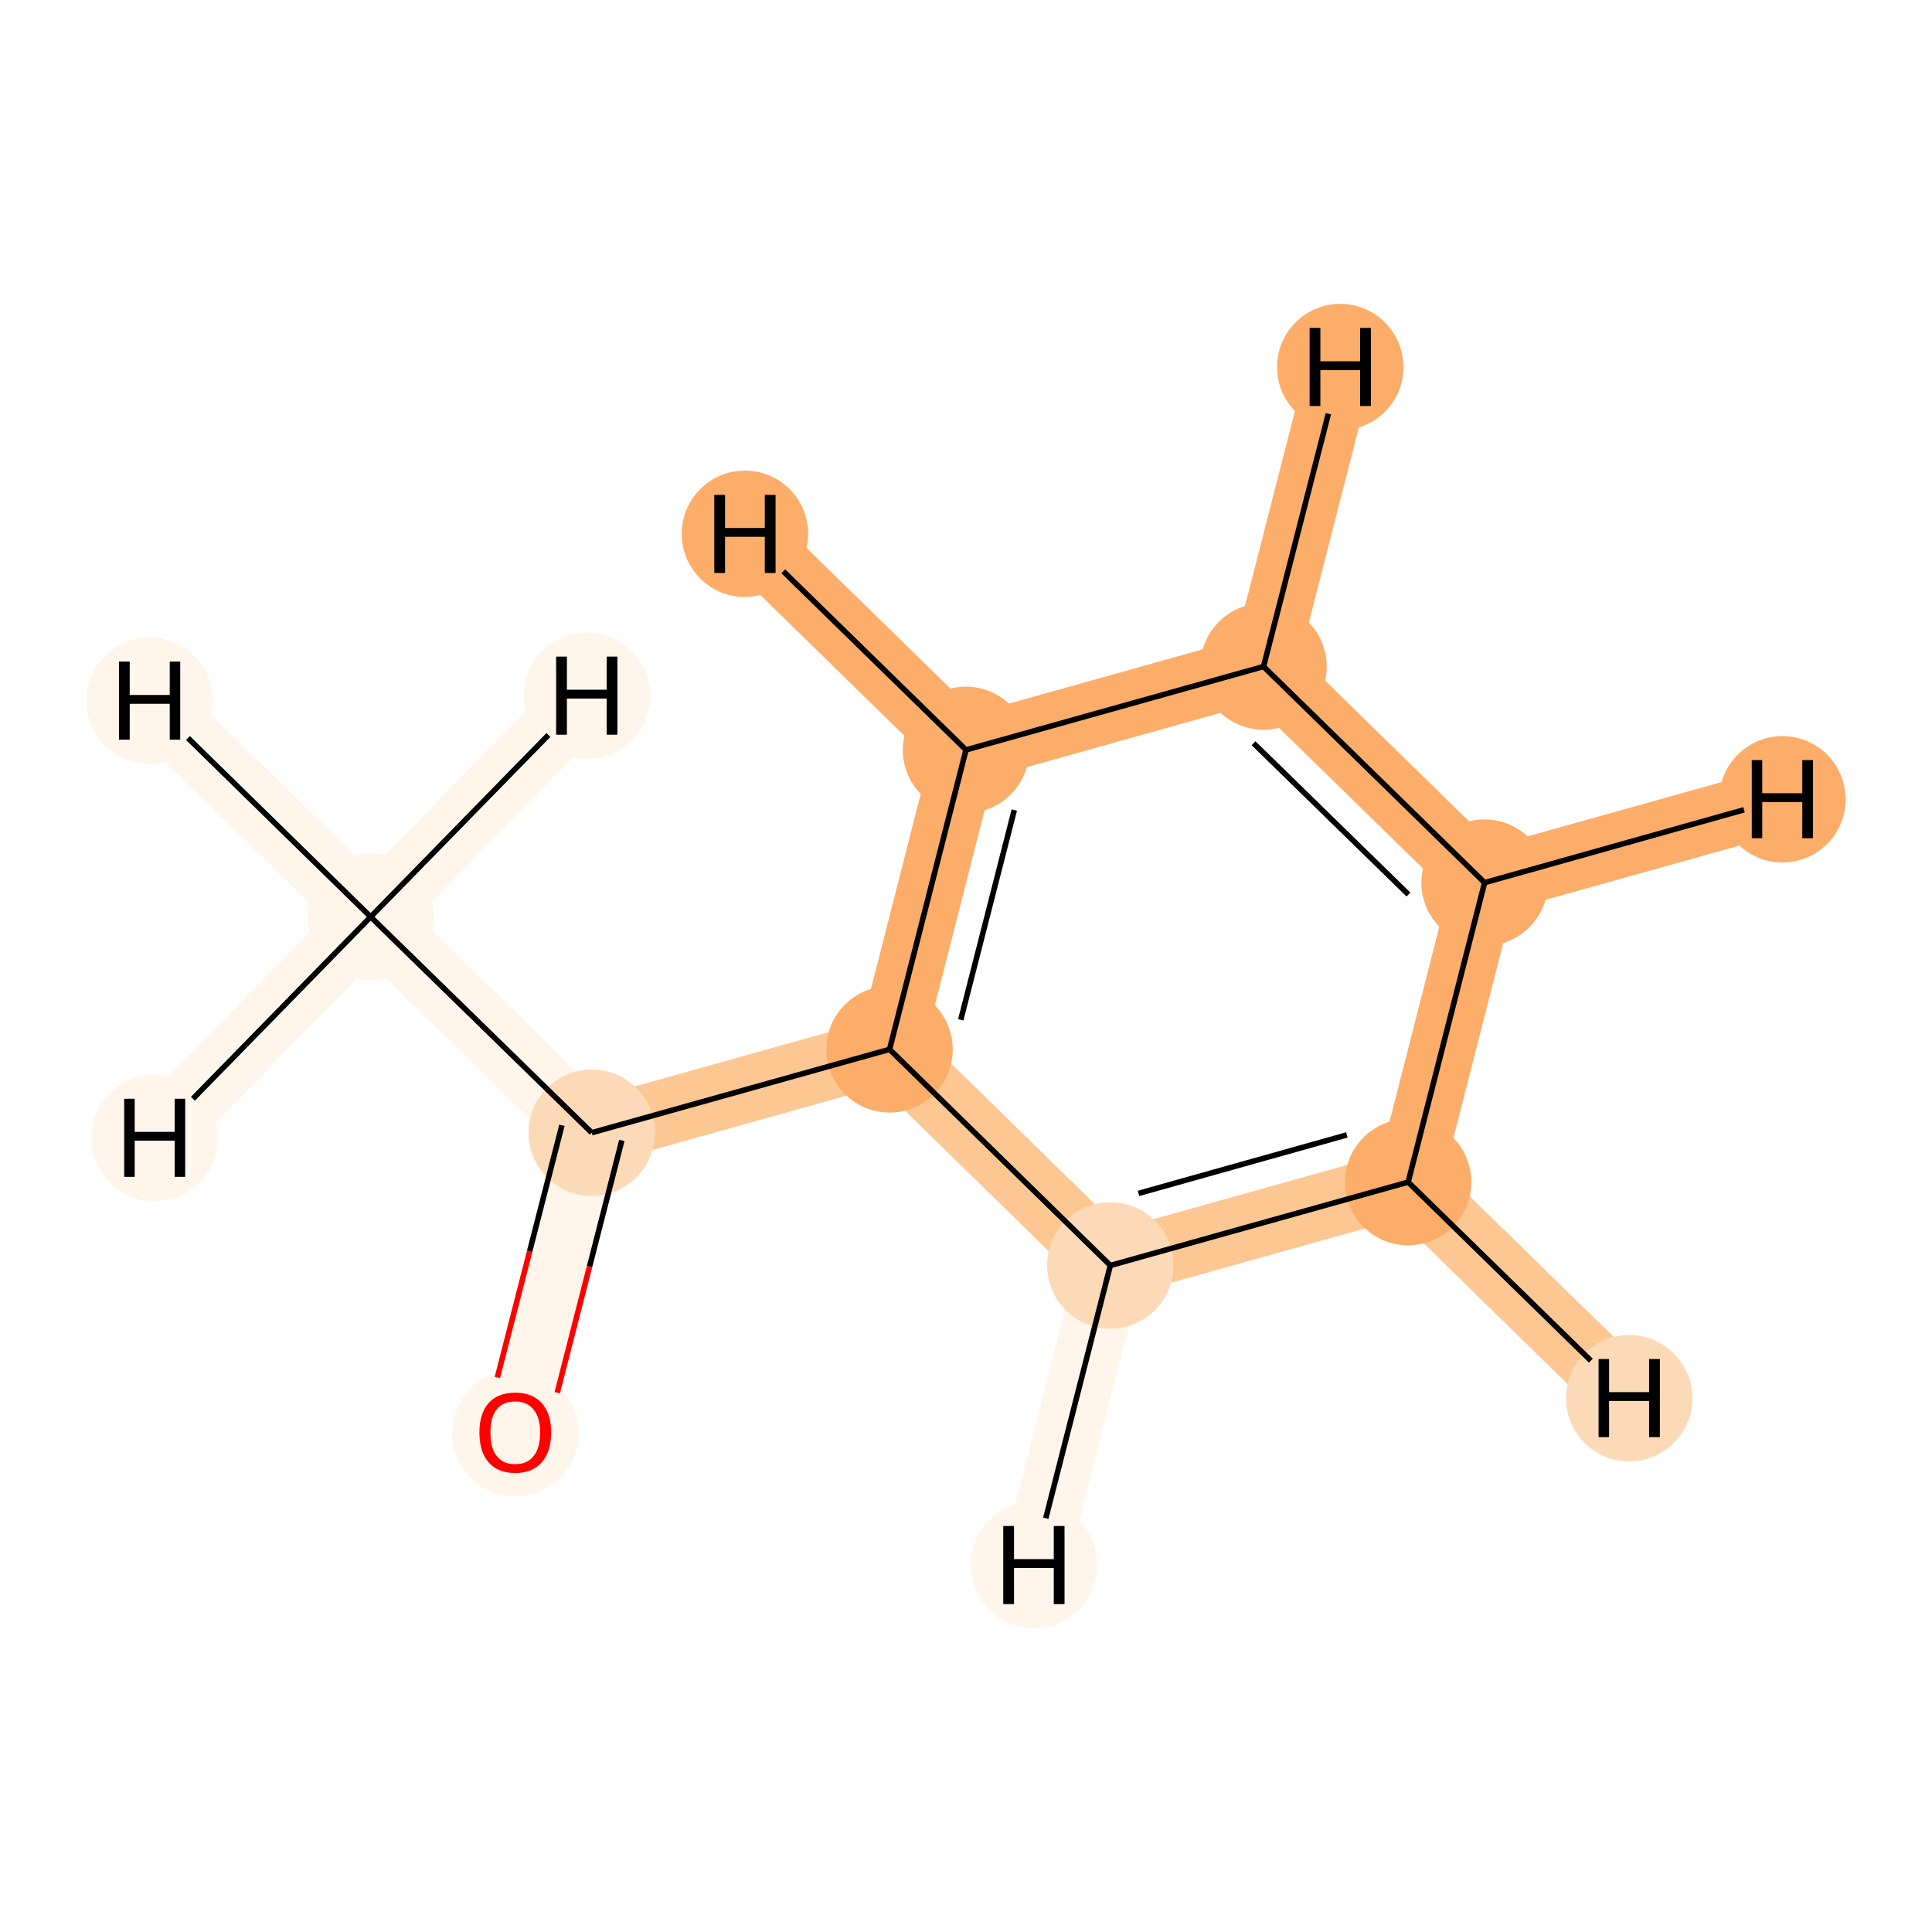 <?xml version='1.0' encoding='iso-8859-1'?>
<svg version='1.1' baseProfile='full'
              xmlns='http://www.w3.org/2000/svg'
                      xmlns:rdkit='http://www.rdkit.org/xml'
                      xmlns:xlink='http://www.w3.org/1999/xlink'
                  xml:space='preserve'
width='700px' height='700px' viewBox='0 0 700 700'>
<!-- END OF HEADER -->
<rect style='opacity:1.0;fill:#FFFFFF;stroke:none' width='700.0' height='700.0' x='0.0' y='0.0'> </rect>
<path d='M 134.3,332.2 L 214.4,410.4' style='fill:none;fill-rule:evenodd;stroke:#FFF5EB;stroke-width:23.9px;stroke-linecap:butt;stroke-linejoin:miter;stroke-opacity:1' />
<path d='M 134.3,332.2 L 54.2,253.9' style='fill:none;fill-rule:evenodd;stroke:#FFF5EB;stroke-width:23.9px;stroke-linecap:butt;stroke-linejoin:miter;stroke-opacity:1' />
<path d='M 134.3,332.2 L 56.0,412.3' style='fill:none;fill-rule:evenodd;stroke:#FFF5EB;stroke-width:23.9px;stroke-linecap:butt;stroke-linejoin:miter;stroke-opacity:1' />
<path d='M 134.3,332.2 L 212.6,252.1' style='fill:none;fill-rule:evenodd;stroke:#FFF5EB;stroke-width:23.9px;stroke-linecap:butt;stroke-linejoin:miter;stroke-opacity:1' />
<path d='M 214.4,410.4 L 186.7,519.0' style='fill:none;fill-rule:evenodd;stroke:#FFF5EB;stroke-width:23.9px;stroke-linecap:butt;stroke-linejoin:miter;stroke-opacity:1' />
<path d='M 214.4,410.4 L 322.3,380.2' style='fill:none;fill-rule:evenodd;stroke:#FDC793;stroke-width:23.9px;stroke-linecap:butt;stroke-linejoin:miter;stroke-opacity:1' />
<path d='M 322.3,380.2 L 350.0,271.7' style='fill:none;fill-rule:evenodd;stroke:#FDAD6A;stroke-width:23.9px;stroke-linecap:butt;stroke-linejoin:miter;stroke-opacity:1' />
<path d='M 322.3,380.2 L 402.3,458.5' style='fill:none;fill-rule:evenodd;stroke:#FDC793;stroke-width:23.9px;stroke-linecap:butt;stroke-linejoin:miter;stroke-opacity:1' />
<path d='M 350.0,271.7 L 457.8,241.5' style='fill:none;fill-rule:evenodd;stroke:#FDAD6A;stroke-width:23.9px;stroke-linecap:butt;stroke-linejoin:miter;stroke-opacity:1' />
<path d='M 350.0,271.7 L 269.9,193.4' style='fill:none;fill-rule:evenodd;stroke:#FDAD6A;stroke-width:23.9px;stroke-linecap:butt;stroke-linejoin:miter;stroke-opacity:1' />
<path d='M 457.8,241.5 L 537.9,319.8' style='fill:none;fill-rule:evenodd;stroke:#FDAD6A;stroke-width:23.9px;stroke-linecap:butt;stroke-linejoin:miter;stroke-opacity:1' />
<path d='M 457.8,241.5 L 485.6,133.0' style='fill:none;fill-rule:evenodd;stroke:#FDAD6A;stroke-width:23.9px;stroke-linecap:butt;stroke-linejoin:miter;stroke-opacity:1' />
<path d='M 537.9,319.8 L 510.2,428.3' style='fill:none;fill-rule:evenodd;stroke:#FDAD6A;stroke-width:23.9px;stroke-linecap:butt;stroke-linejoin:miter;stroke-opacity:1' />
<path d='M 537.9,319.8 L 645.8,289.6' style='fill:none;fill-rule:evenodd;stroke:#FDAD6A;stroke-width:23.9px;stroke-linecap:butt;stroke-linejoin:miter;stroke-opacity:1' />
<path d='M 510.2,428.3 L 402.3,458.5' style='fill:none;fill-rule:evenodd;stroke:#FDC793;stroke-width:23.9px;stroke-linecap:butt;stroke-linejoin:miter;stroke-opacity:1' />
<path d='M 510.2,428.3 L 590.3,506.6' style='fill:none;fill-rule:evenodd;stroke:#FDC793;stroke-width:23.9px;stroke-linecap:butt;stroke-linejoin:miter;stroke-opacity:1' />
<path d='M 402.3,458.5 L 374.6,567.0' style='fill:none;fill-rule:evenodd;stroke:#FFF5EB;stroke-width:23.9px;stroke-linecap:butt;stroke-linejoin:miter;stroke-opacity:1' />
<ellipse cx='134.3' cy='332.2' rx='22.4' ry='22.4'  style='fill:#FFF5EB;fill-rule:evenodd;stroke:#FFF5EB;stroke-width:1.0px;stroke-linecap:butt;stroke-linejoin:miter;stroke-opacity:1' />
<ellipse cx='214.4' cy='410.4' rx='22.4' ry='22.4'  style='fill:#FDDAB7;fill-rule:evenodd;stroke:#FDDAB7;stroke-width:1.0px;stroke-linecap:butt;stroke-linejoin:miter;stroke-opacity:1' />
<ellipse cx='186.7' cy='519.2' rx='22.4' ry='22.4'  style='fill:#FFF5EB;fill-rule:evenodd;stroke:#FFF5EB;stroke-width:1.0px;stroke-linecap:butt;stroke-linejoin:miter;stroke-opacity:1' />
<ellipse cx='322.3' cy='380.2' rx='22.4' ry='22.4'  style='fill:#FDAD6A;fill-rule:evenodd;stroke:#FDAD6A;stroke-width:1.0px;stroke-linecap:butt;stroke-linejoin:miter;stroke-opacity:1' />
<ellipse cx='350.0' cy='271.7' rx='22.4' ry='22.4'  style='fill:#FDAD6A;fill-rule:evenodd;stroke:#FDAD6A;stroke-width:1.0px;stroke-linecap:butt;stroke-linejoin:miter;stroke-opacity:1' />
<ellipse cx='457.8' cy='241.5' rx='22.4' ry='22.4'  style='fill:#FDAD6A;fill-rule:evenodd;stroke:#FDAD6A;stroke-width:1.0px;stroke-linecap:butt;stroke-linejoin:miter;stroke-opacity:1' />
<ellipse cx='537.9' cy='319.8' rx='22.4' ry='22.4'  style='fill:#FDAD6A;fill-rule:evenodd;stroke:#FDAD6A;stroke-width:1.0px;stroke-linecap:butt;stroke-linejoin:miter;stroke-opacity:1' />
<ellipse cx='510.2' cy='428.3' rx='22.4' ry='22.4'  style='fill:#FDAD6A;fill-rule:evenodd;stroke:#FDAD6A;stroke-width:1.0px;stroke-linecap:butt;stroke-linejoin:miter;stroke-opacity:1' />
<ellipse cx='402.3' cy='458.5' rx='22.4' ry='22.4'  style='fill:#FDDAB7;fill-rule:evenodd;stroke:#FDDAB7;stroke-width:1.0px;stroke-linecap:butt;stroke-linejoin:miter;stroke-opacity:1' />
<ellipse cx='54.2' cy='253.9' rx='22.4' ry='22.4'  style='fill:#FFF5EB;fill-rule:evenodd;stroke:#FFF5EB;stroke-width:1.0px;stroke-linecap:butt;stroke-linejoin:miter;stroke-opacity:1' />
<ellipse cx='56.0' cy='412.3' rx='22.4' ry='22.4'  style='fill:#FFF5EB;fill-rule:evenodd;stroke:#FFF5EB;stroke-width:1.0px;stroke-linecap:butt;stroke-linejoin:miter;stroke-opacity:1' />
<ellipse cx='212.6' cy='252.1' rx='22.4' ry='22.4'  style='fill:#FFF5EB;fill-rule:evenodd;stroke:#FFF5EB;stroke-width:1.0px;stroke-linecap:butt;stroke-linejoin:miter;stroke-opacity:1' />
<ellipse cx='269.9' cy='193.4' rx='22.4' ry='22.4'  style='fill:#FDAD6A;fill-rule:evenodd;stroke:#FDAD6A;stroke-width:1.0px;stroke-linecap:butt;stroke-linejoin:miter;stroke-opacity:1' />
<ellipse cx='485.6' cy='133.0' rx='22.4' ry='22.4'  style='fill:#FDAD6A;fill-rule:evenodd;stroke:#FDAD6A;stroke-width:1.0px;stroke-linecap:butt;stroke-linejoin:miter;stroke-opacity:1' />
<ellipse cx='645.8' cy='289.6' rx='22.4' ry='22.4'  style='fill:#FDAD6A;fill-rule:evenodd;stroke:#FDAD6A;stroke-width:1.0px;stroke-linecap:butt;stroke-linejoin:miter;stroke-opacity:1' />
<ellipse cx='590.3' cy='506.6' rx='22.4' ry='22.4'  style='fill:#FDDAB7;fill-rule:evenodd;stroke:#FDDAB7;stroke-width:1.0px;stroke-linecap:butt;stroke-linejoin:miter;stroke-opacity:1' />
<ellipse cx='374.6' cy='567.0' rx='22.4' ry='22.4'  style='fill:#FFF5EB;fill-rule:evenodd;stroke:#FFF5EB;stroke-width:1.0px;stroke-linecap:butt;stroke-linejoin:miter;stroke-opacity:1' />
<path class='bond-0 atom-0 atom-1' d='M 134.3,332.2 L 214.4,410.4' style='fill:none;fill-rule:evenodd;stroke:#000000;stroke-width:2.0px;stroke-linecap:butt;stroke-linejoin:miter;stroke-opacity:1' />
<path class='bond-9 atom-0 atom-9' d='M 134.3,332.2 L 68.1,267.4' style='fill:none;fill-rule:evenodd;stroke:#000000;stroke-width:2.0px;stroke-linecap:butt;stroke-linejoin:miter;stroke-opacity:1' />
<path class='bond-10 atom-0 atom-10' d='M 134.3,332.2 L 69.9,398.1' style='fill:none;fill-rule:evenodd;stroke:#000000;stroke-width:2.0px;stroke-linecap:butt;stroke-linejoin:miter;stroke-opacity:1' />
<path class='bond-11 atom-0 atom-11' d='M 134.3,332.2 L 198.7,266.3' style='fill:none;fill-rule:evenodd;stroke:#000000;stroke-width:2.0px;stroke-linecap:butt;stroke-linejoin:miter;stroke-opacity:1' />
<path class='bond-1 atom-1 atom-2' d='M 203.6,407.7 L 191.9,453.4' style='fill:none;fill-rule:evenodd;stroke:#000000;stroke-width:2.0px;stroke-linecap:butt;stroke-linejoin:miter;stroke-opacity:1' />
<path class='bond-1 atom-1 atom-2' d='M 191.9,453.4 L 180.2,499.1' style='fill:none;fill-rule:evenodd;stroke:#FF0000;stroke-width:2.0px;stroke-linecap:butt;stroke-linejoin:miter;stroke-opacity:1' />
<path class='bond-1 atom-1 atom-2' d='M 225.3,413.2 L 213.6,458.9' style='fill:none;fill-rule:evenodd;stroke:#000000;stroke-width:2.0px;stroke-linecap:butt;stroke-linejoin:miter;stroke-opacity:1' />
<path class='bond-1 atom-1 atom-2' d='M 213.6,458.9 L 201.9,504.6' style='fill:none;fill-rule:evenodd;stroke:#FF0000;stroke-width:2.0px;stroke-linecap:butt;stroke-linejoin:miter;stroke-opacity:1' />
<path class='bond-2 atom-1 atom-3' d='M 214.4,410.4 L 322.3,380.2' style='fill:none;fill-rule:evenodd;stroke:#000000;stroke-width:2.0px;stroke-linecap:butt;stroke-linejoin:miter;stroke-opacity:1' />
<path class='bond-3 atom-3 atom-4' d='M 322.3,380.2 L 350.0,271.7' style='fill:none;fill-rule:evenodd;stroke:#000000;stroke-width:2.0px;stroke-linecap:butt;stroke-linejoin:miter;stroke-opacity:1' />
<path class='bond-3 atom-3 atom-4' d='M 348.1,369.5 L 367.5,293.5' style='fill:none;fill-rule:evenodd;stroke:#000000;stroke-width:2.0px;stroke-linecap:butt;stroke-linejoin:miter;stroke-opacity:1' />
<path class='bond-8 atom-8 atom-3' d='M 402.3,458.5 L 322.3,380.2' style='fill:none;fill-rule:evenodd;stroke:#000000;stroke-width:2.0px;stroke-linecap:butt;stroke-linejoin:miter;stroke-opacity:1' />
<path class='bond-4 atom-4 atom-5' d='M 350.0,271.7 L 457.8,241.5' style='fill:none;fill-rule:evenodd;stroke:#000000;stroke-width:2.0px;stroke-linecap:butt;stroke-linejoin:miter;stroke-opacity:1' />
<path class='bond-12 atom-4 atom-12' d='M 350.0,271.7 L 283.8,207.0' style='fill:none;fill-rule:evenodd;stroke:#000000;stroke-width:2.0px;stroke-linecap:butt;stroke-linejoin:miter;stroke-opacity:1' />
<path class='bond-5 atom-5 atom-6' d='M 457.8,241.5 L 537.9,319.8' style='fill:none;fill-rule:evenodd;stroke:#000000;stroke-width:2.0px;stroke-linecap:butt;stroke-linejoin:miter;stroke-opacity:1' />
<path class='bond-5 atom-5 atom-6' d='M 454.2,269.3 L 510.3,324.1' style='fill:none;fill-rule:evenodd;stroke:#000000;stroke-width:2.0px;stroke-linecap:butt;stroke-linejoin:miter;stroke-opacity:1' />
<path class='bond-13 atom-5 atom-13' d='M 457.8,241.5 L 481.3,149.9' style='fill:none;fill-rule:evenodd;stroke:#000000;stroke-width:2.0px;stroke-linecap:butt;stroke-linejoin:miter;stroke-opacity:1' />
<path class='bond-6 atom-6 atom-7' d='M 537.9,319.8 L 510.2,428.3' style='fill:none;fill-rule:evenodd;stroke:#000000;stroke-width:2.0px;stroke-linecap:butt;stroke-linejoin:miter;stroke-opacity:1' />
<path class='bond-14 atom-6 atom-14' d='M 537.9,319.8 L 631.9,293.4' style='fill:none;fill-rule:evenodd;stroke:#000000;stroke-width:2.0px;stroke-linecap:butt;stroke-linejoin:miter;stroke-opacity:1' />
<path class='bond-7 atom-7 atom-8' d='M 510.2,428.3 L 402.3,458.5' style='fill:none;fill-rule:evenodd;stroke:#000000;stroke-width:2.0px;stroke-linecap:butt;stroke-linejoin:miter;stroke-opacity:1' />
<path class='bond-7 atom-7 atom-8' d='M 488.0,411.2 L 412.5,432.4' style='fill:none;fill-rule:evenodd;stroke:#000000;stroke-width:2.0px;stroke-linecap:butt;stroke-linejoin:miter;stroke-opacity:1' />
<path class='bond-15 atom-7 atom-15' d='M 510.2,428.3 L 576.4,493.0' style='fill:none;fill-rule:evenodd;stroke:#000000;stroke-width:2.0px;stroke-linecap:butt;stroke-linejoin:miter;stroke-opacity:1' />
<path class='bond-16 atom-8 atom-16' d='M 402.3,458.5 L 378.9,550.1' style='fill:none;fill-rule:evenodd;stroke:#000000;stroke-width:2.0px;stroke-linecap:butt;stroke-linejoin:miter;stroke-opacity:1' />
<path  class='atom-2' d='M 173.7 519.0
Q 173.7 512.2, 177.0 508.4
Q 180.4 504.6, 186.7 504.6
Q 192.9 504.6, 196.3 508.4
Q 199.7 512.2, 199.7 519.0
Q 199.7 525.9, 196.3 529.8
Q 192.9 533.7, 186.7 533.7
Q 180.4 533.7, 177.0 529.8
Q 173.7 526.0, 173.7 519.0
M 186.7 530.5
Q 191.0 530.5, 193.3 527.6
Q 195.7 524.7, 195.7 519.0
Q 195.7 513.5, 193.3 510.7
Q 191.0 507.8, 186.7 507.8
Q 182.3 507.8, 180.0 510.6
Q 177.7 513.4, 177.7 519.0
Q 177.7 524.8, 180.0 527.6
Q 182.3 530.5, 186.7 530.5
' fill='#FF0000'/>
<path  class='atom-9' d='M 43.1 239.7
L 47.0 239.7
L 47.0 251.8
L 61.5 251.8
L 61.5 239.7
L 65.3 239.7
L 65.3 268.0
L 61.5 268.0
L 61.5 255.0
L 47.0 255.0
L 47.0 268.0
L 43.1 268.0
L 43.1 239.7
' fill='#000000'/>
<path  class='atom-10' d='M 45.0 398.1
L 48.8 398.1
L 48.8 410.1
L 63.3 410.1
L 63.3 398.1
L 67.1 398.1
L 67.1 426.4
L 63.3 426.4
L 63.3 413.3
L 48.8 413.3
L 48.8 426.4
L 45.0 426.4
L 45.0 398.1
' fill='#000000'/>
<path  class='atom-11' d='M 201.5 237.9
L 205.4 237.9
L 205.4 249.9
L 219.8 249.9
L 219.8 237.9
L 223.7 237.9
L 223.7 266.2
L 219.8 266.2
L 219.8 253.1
L 205.4 253.1
L 205.4 266.2
L 201.5 266.2
L 201.5 237.9
' fill='#000000'/>
<path  class='atom-12' d='M 258.8 179.3
L 262.7 179.3
L 262.7 191.3
L 277.1 191.3
L 277.1 179.3
L 281.0 179.3
L 281.0 207.6
L 277.1 207.6
L 277.1 194.5
L 262.7 194.5
L 262.7 207.6
L 258.8 207.6
L 258.8 179.3
' fill='#000000'/>
<path  class='atom-13' d='M 474.5 118.8
L 478.4 118.8
L 478.4 130.9
L 492.8 130.9
L 492.8 118.8
L 496.7 118.8
L 496.7 147.1
L 492.8 147.1
L 492.8 134.1
L 478.4 134.1
L 478.4 147.1
L 474.5 147.1
L 474.5 118.8
' fill='#000000'/>
<path  class='atom-14' d='M 634.7 275.4
L 638.5 275.4
L 638.5 287.4
L 653.0 287.4
L 653.0 275.4
L 656.9 275.4
L 656.9 303.7
L 653.0 303.7
L 653.0 290.6
L 638.5 290.6
L 638.5 303.7
L 634.7 303.7
L 634.7 275.4
' fill='#000000'/>
<path  class='atom-15' d='M 579.2 492.4
L 583.0 492.4
L 583.0 504.4
L 597.5 504.4
L 597.5 492.4
L 601.4 492.4
L 601.4 520.7
L 597.5 520.7
L 597.5 507.6
L 583.0 507.6
L 583.0 520.7
L 579.2 520.7
L 579.2 492.4
' fill='#000000'/>
<path  class='atom-16' d='M 363.5 552.9
L 367.4 552.9
L 367.4 564.9
L 381.8 564.9
L 381.8 552.9
L 385.7 552.9
L 385.7 581.2
L 381.8 581.2
L 381.8 568.1
L 367.4 568.1
L 367.4 581.2
L 363.5 581.2
L 363.5 552.9
' fill='#000000'/>
</svg>
